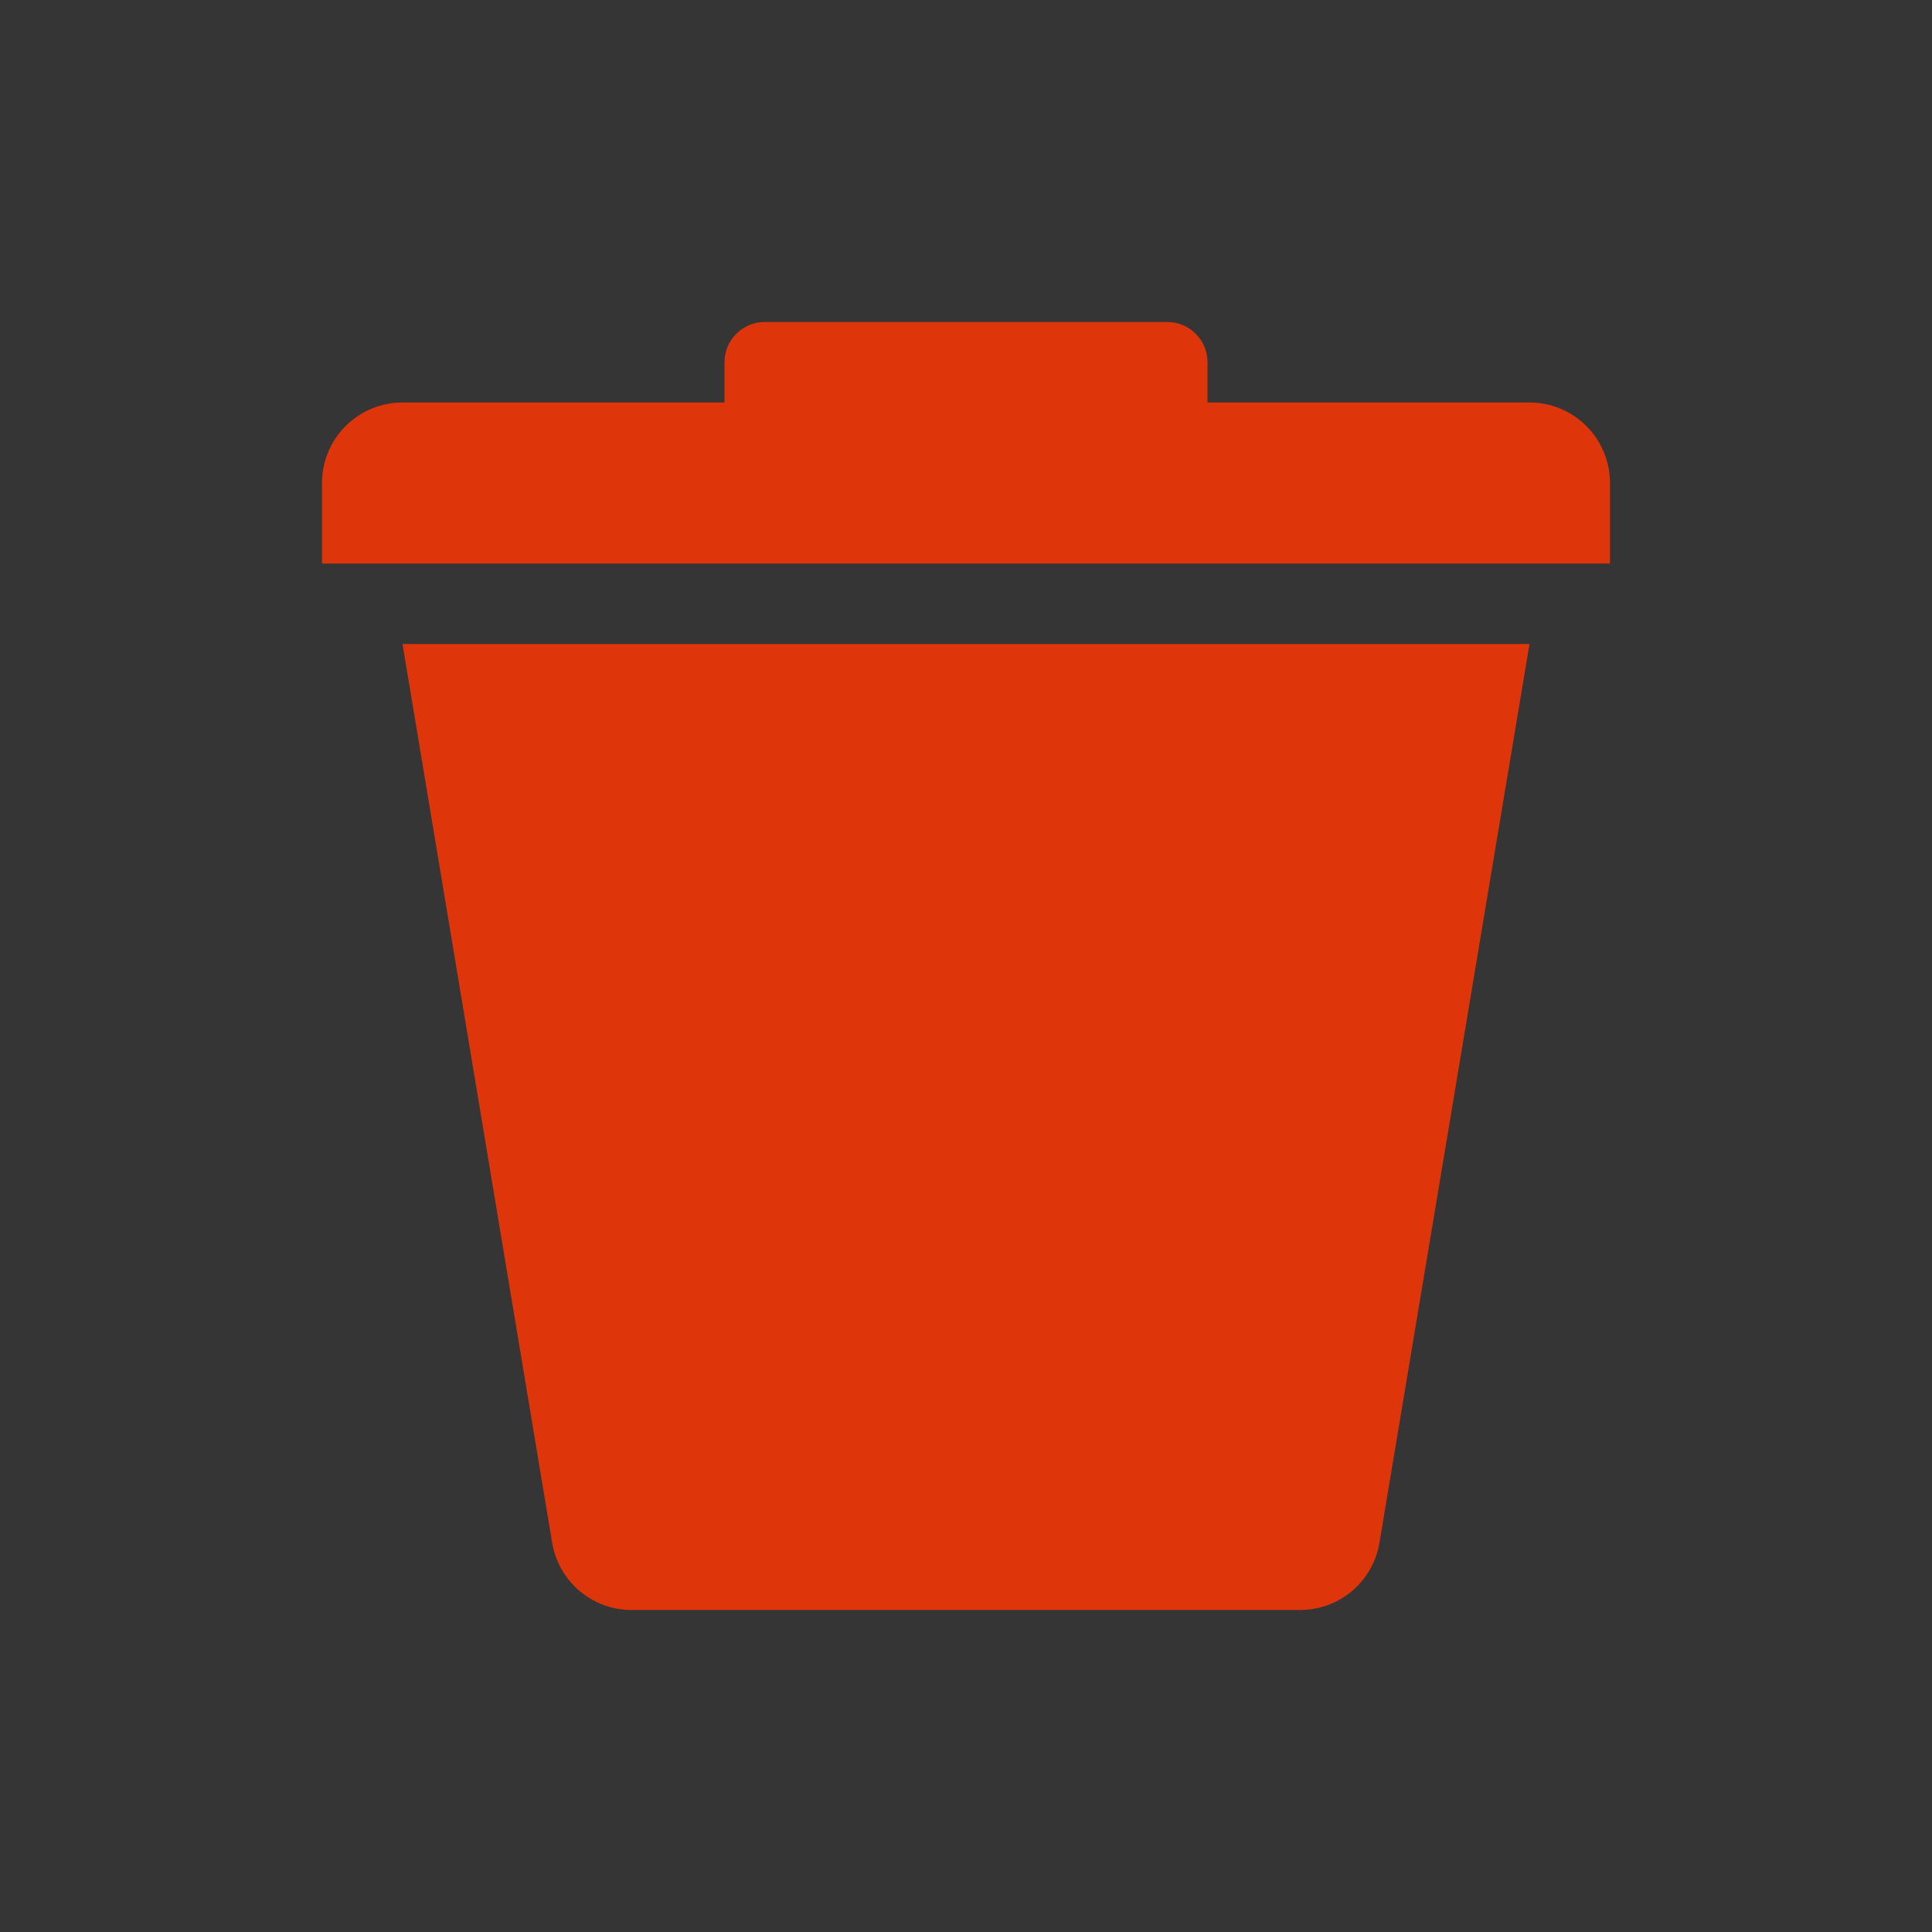 <svg width="24" height="24" viewBox="0 0 24 24" fill="none" xmlns="http://www.w3.org/2000/svg">
<rect x="0" y="0" width="24" height="24" fill="#333333" stroke="none"/>
<rect width="24" height="24" fill="white" fill-opacity="0.01"/>
<path fill-rule="evenodd" clip-rule="evenodd" d="M5 5C4.735 5 4.48 5.105 4.293 5.293C4.105 5.48 4 5.735 4 6V7H20V6C20 5.735 19.895 5.48 19.707 5.293C19.52 5.105 19.265 5 19 5H5ZM16.15 20H7.845C7.608 20 7.38 19.916 7.199 19.763C7.019 19.61 6.898 19.398 6.859 19.165L5 8H19L17.136 19.166C17.097 19.399 16.976 19.611 16.796 19.764C16.615 19.916 16.387 20 16.15 20ZM9 4.5C9 4.369 9.051 4.243 9.143 4.15C9.235 4.056 9.36 4.002 9.491 4H14.509C14.64 4.002 14.765 4.056 14.857 4.15C14.949 4.243 15 4.369 15 4.5V5H9V4.5Z" fill="#DE350B"/>
</svg>
